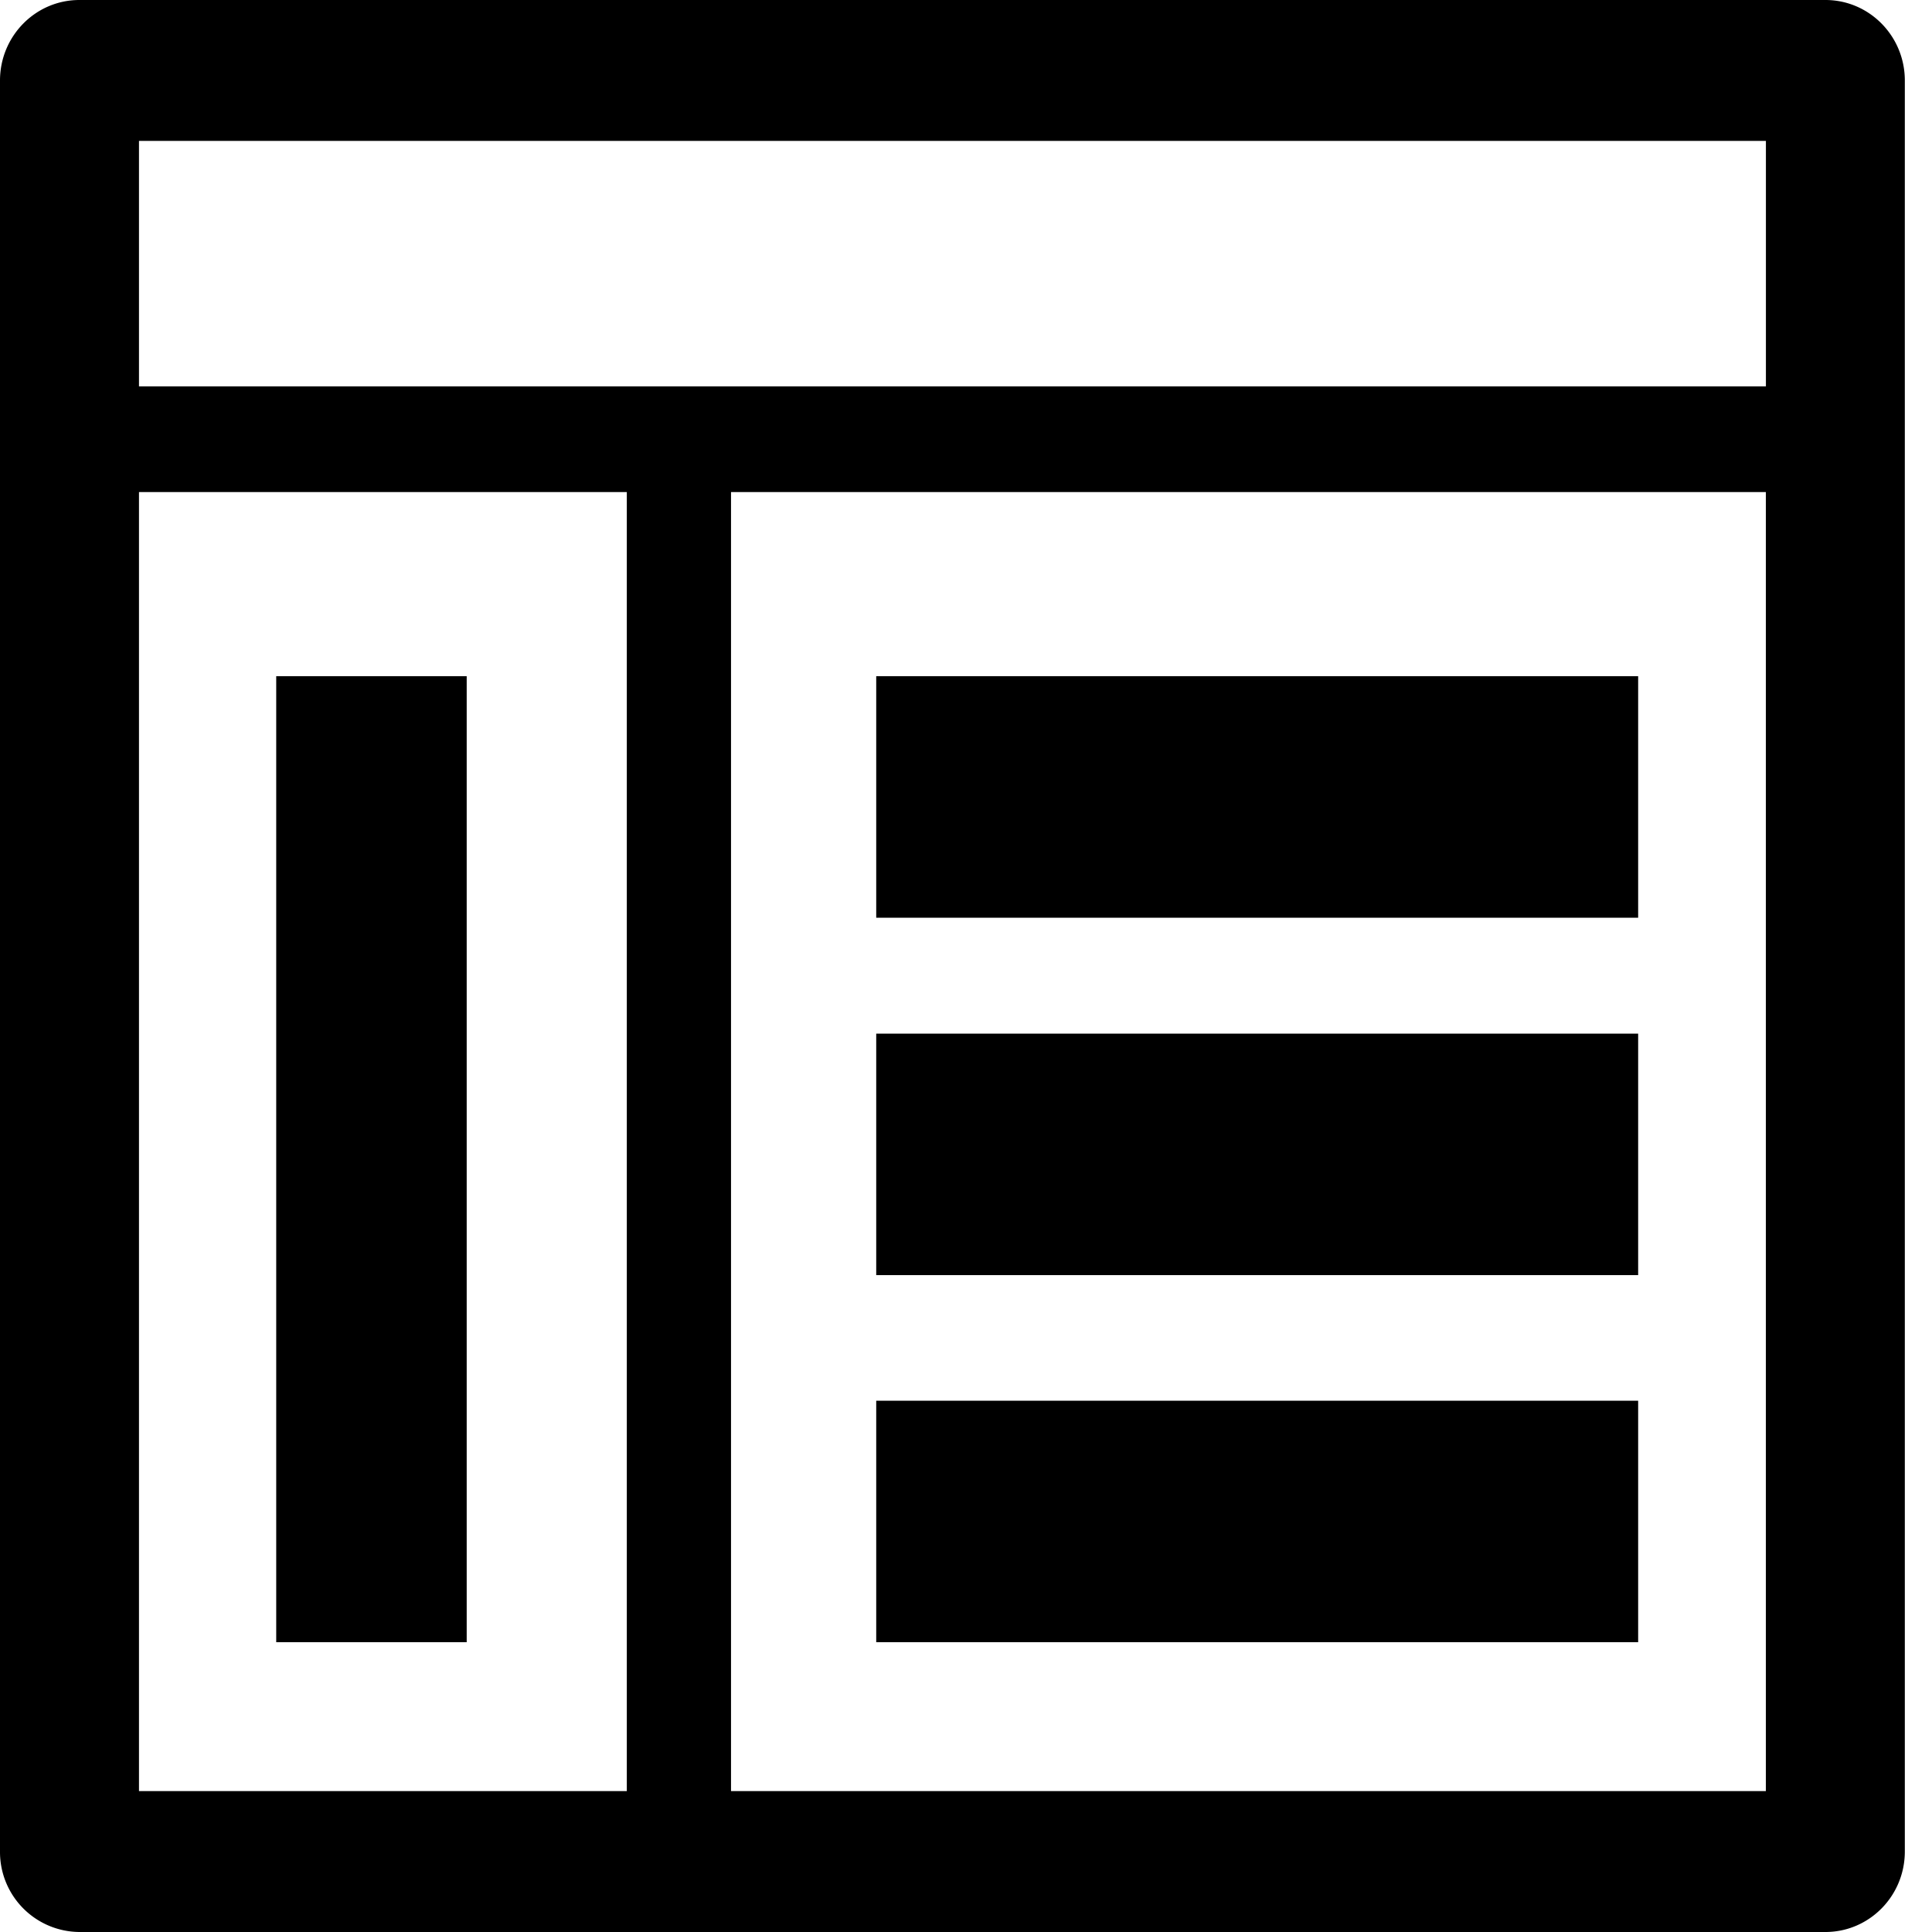 <svg width="32" height="32" viewBox="0 0 32 32" xmlns="http://www.w3.org/2000/svg"><g class="nc-icon-wrapper" fill="#000000"><path fill-rule="evenodd" d="M0 1.334C0 .597.589 0 1.315 0h28.92c.726 0 1.315.597 1.315 1.334v29.332c0 .737-.589 1.334-1.315 1.334H1.315A1.325 1.325 0 0 1 0 30.666V1.334zM2.302 6.4V2.334h26.947V6.4H2.302zm0 1.75v21.516h8.08V8.15h-8.08zm9.806 0v21.516h17.14V8.15h-17.14zm2.405 3.05h12.62v4h-12.62v-4zm12.62 5.92h-12.62v4h12.62v-4zm-12.62 6.08h12.62v4h-12.62v-4zm-6.783-12H4.575v16H7.73v-16z"></path></g></svg>